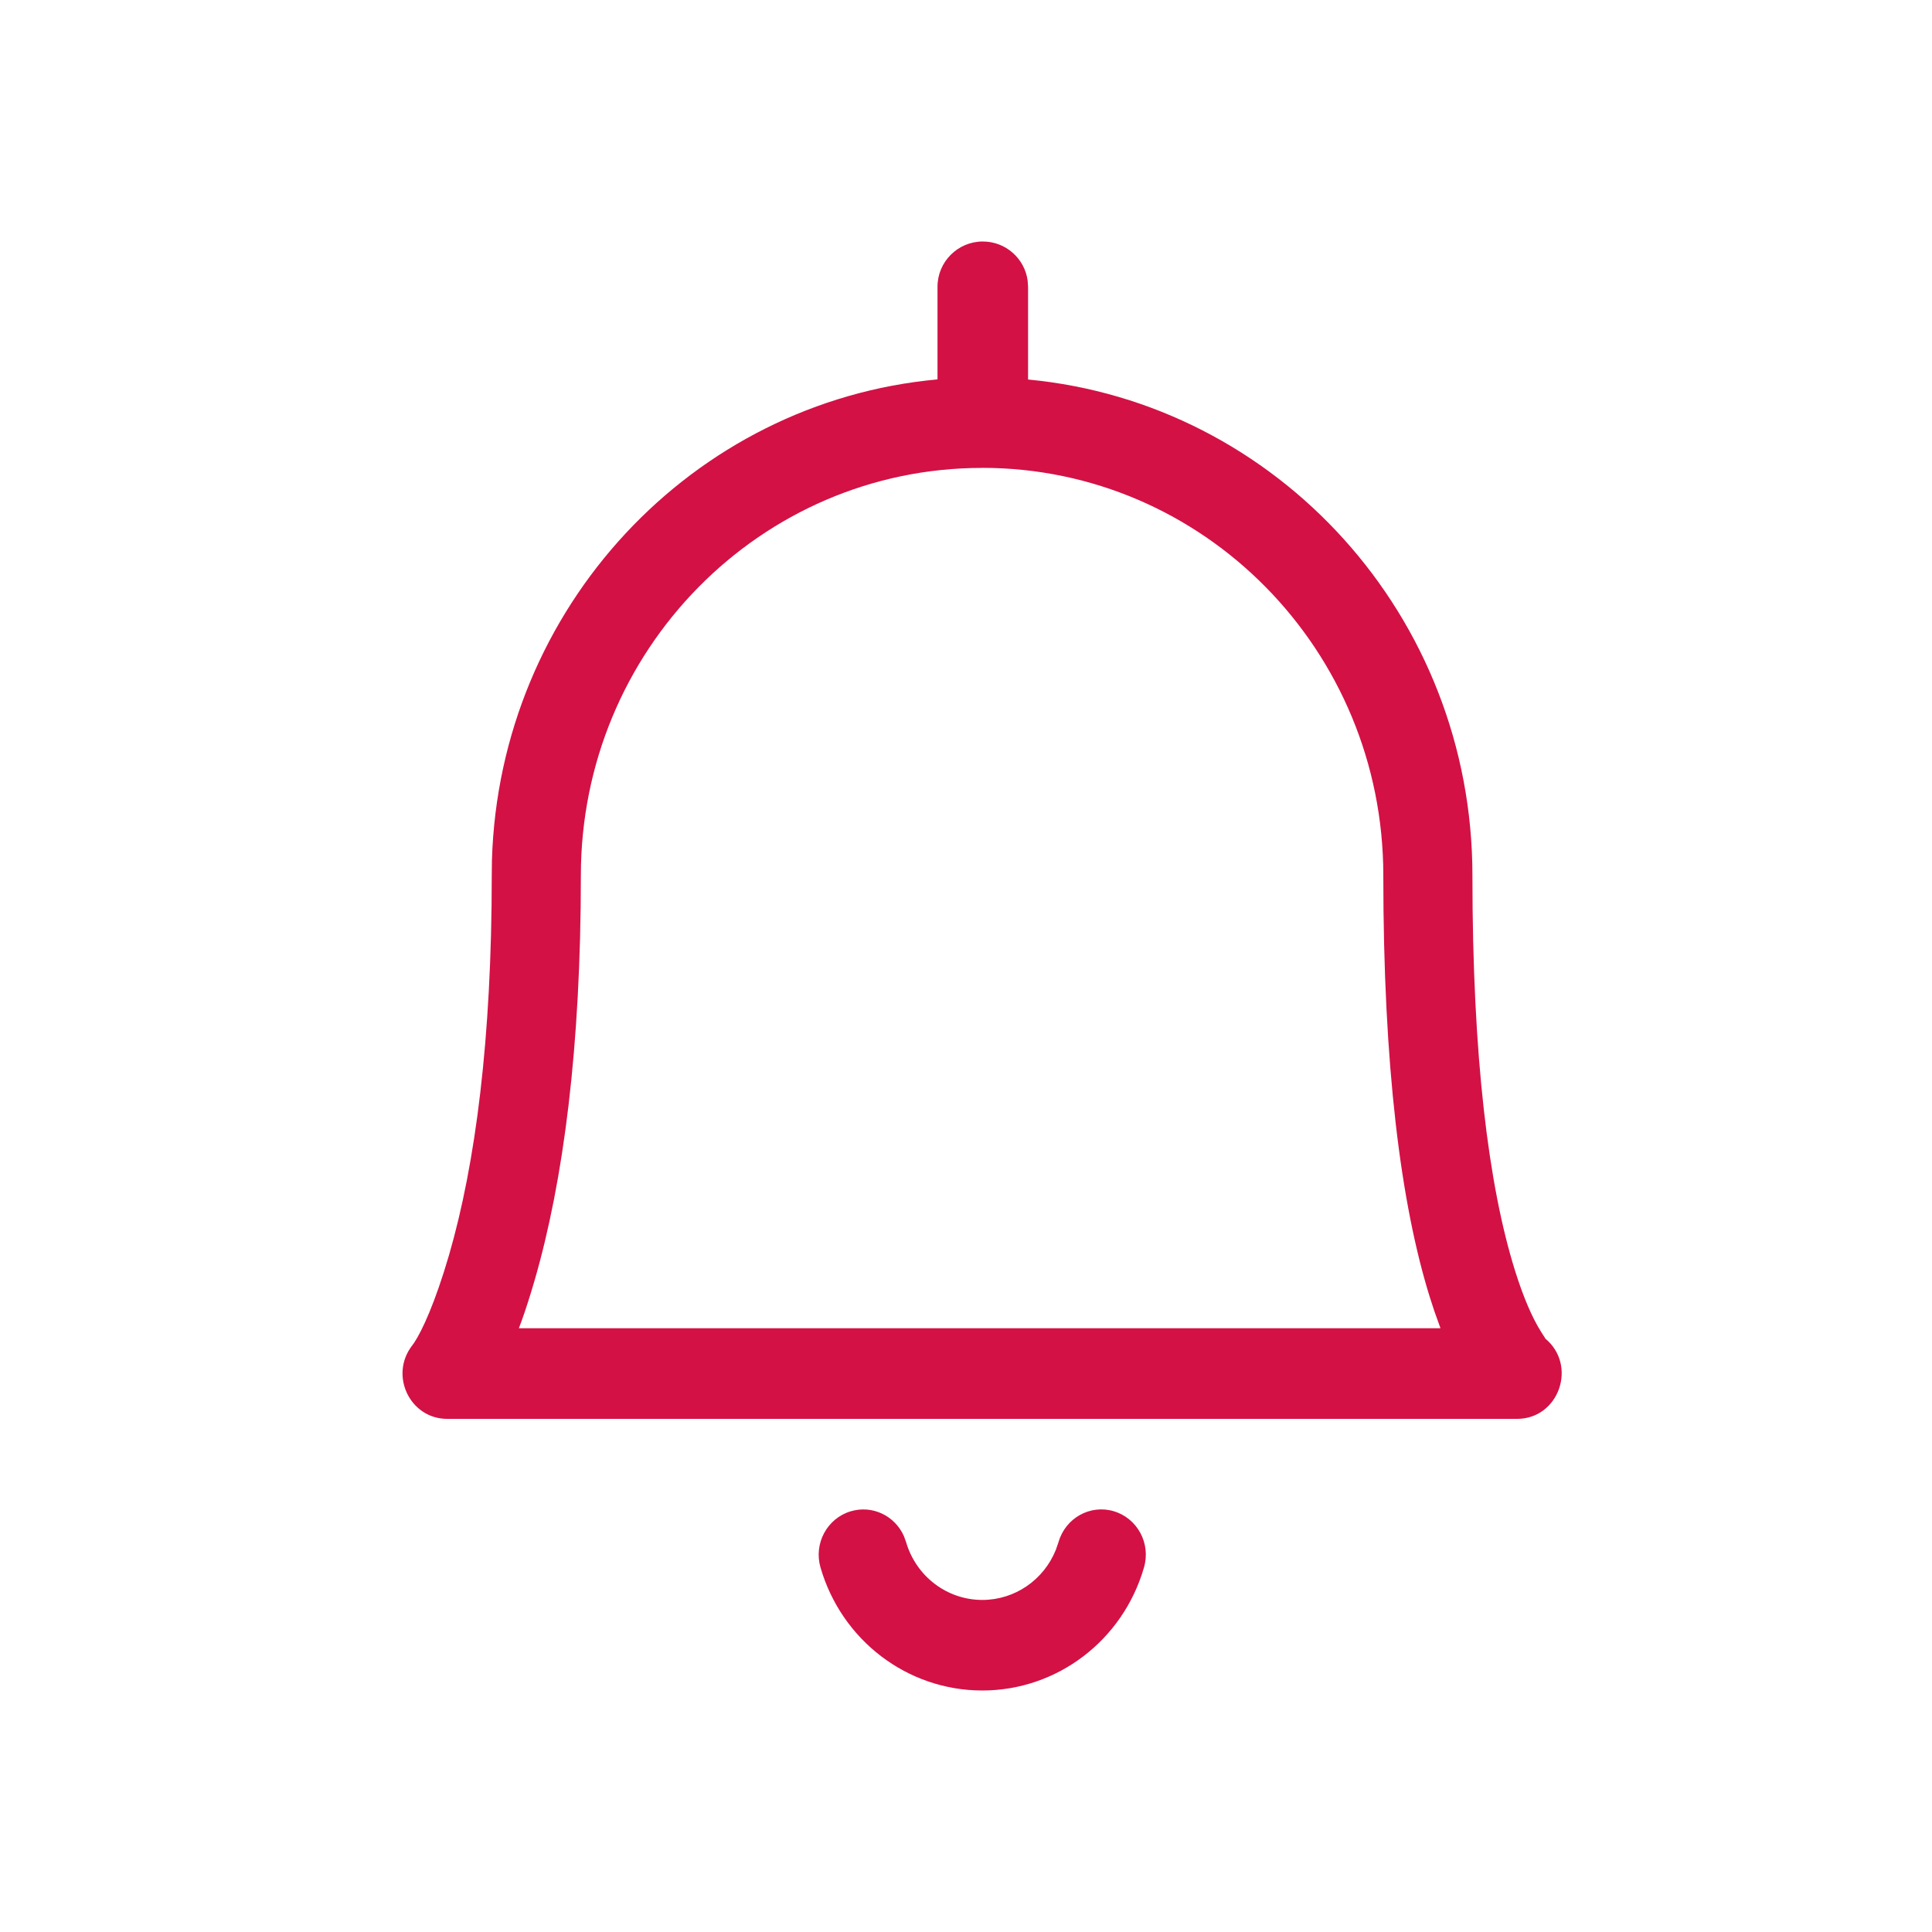 <svg xmlns="http://www.w3.org/2000/svg" width="32" height="32" viewBox="0 0 32 32">
    <g fill="none" fill-rule="evenodd">
        <g fill="#D31145">
            <g>
                <g>
                    <path d="M18.448 25.031c.392.117.616.534.5.931C18.6 27.17 17.509 28 16.27 28c-1.24 0-2.33-.83-2.68-2.038-.115-.397.11-.814.5-.93.36-.108.734.075.882.412l.035.096c.165.569.679.96 1.263.96.54 0 1.019-.333 1.219-.832l.044-.128c.115-.398.525-.626.916-.509zM16.278 4c.38 0 .694.282.743.648l.007.102v1.536c4.129.39 7.36 3.919 7.36 8.214 0 3.012.268 5.145.704 6.541.143.458.29.79.429 1.011l.032.051.038.058c.006.01.006.011-.002.005.544.443.235 1.335-.462 1.335H7.407c-.616 0-.961-.72-.582-1.213l.034-.047c.131-.197.347-.66.578-1.452.44-1.517.708-3.586.708-6.289l.003-.252c.124-4.189 3.322-7.593 7.38-7.964V4.75c0-.414.336-.75.75-.75zm-.011 3.75c-3.67 0-6.646 3.022-6.646 6.75 0 2.84-.286 5.052-.768 6.713-.07.24-.14.46-.211.659L8.594 22h15.265l-.1-.279-.074-.227c-.487-1.558-.773-3.84-.773-6.995 0-3.728-2.975-6.75-6.645-6.75z" transform="translate(-60 -650) translate(24 636) translate(36 14)"/>
                </g>
            </g>
        </g>
    </g>
</svg>

